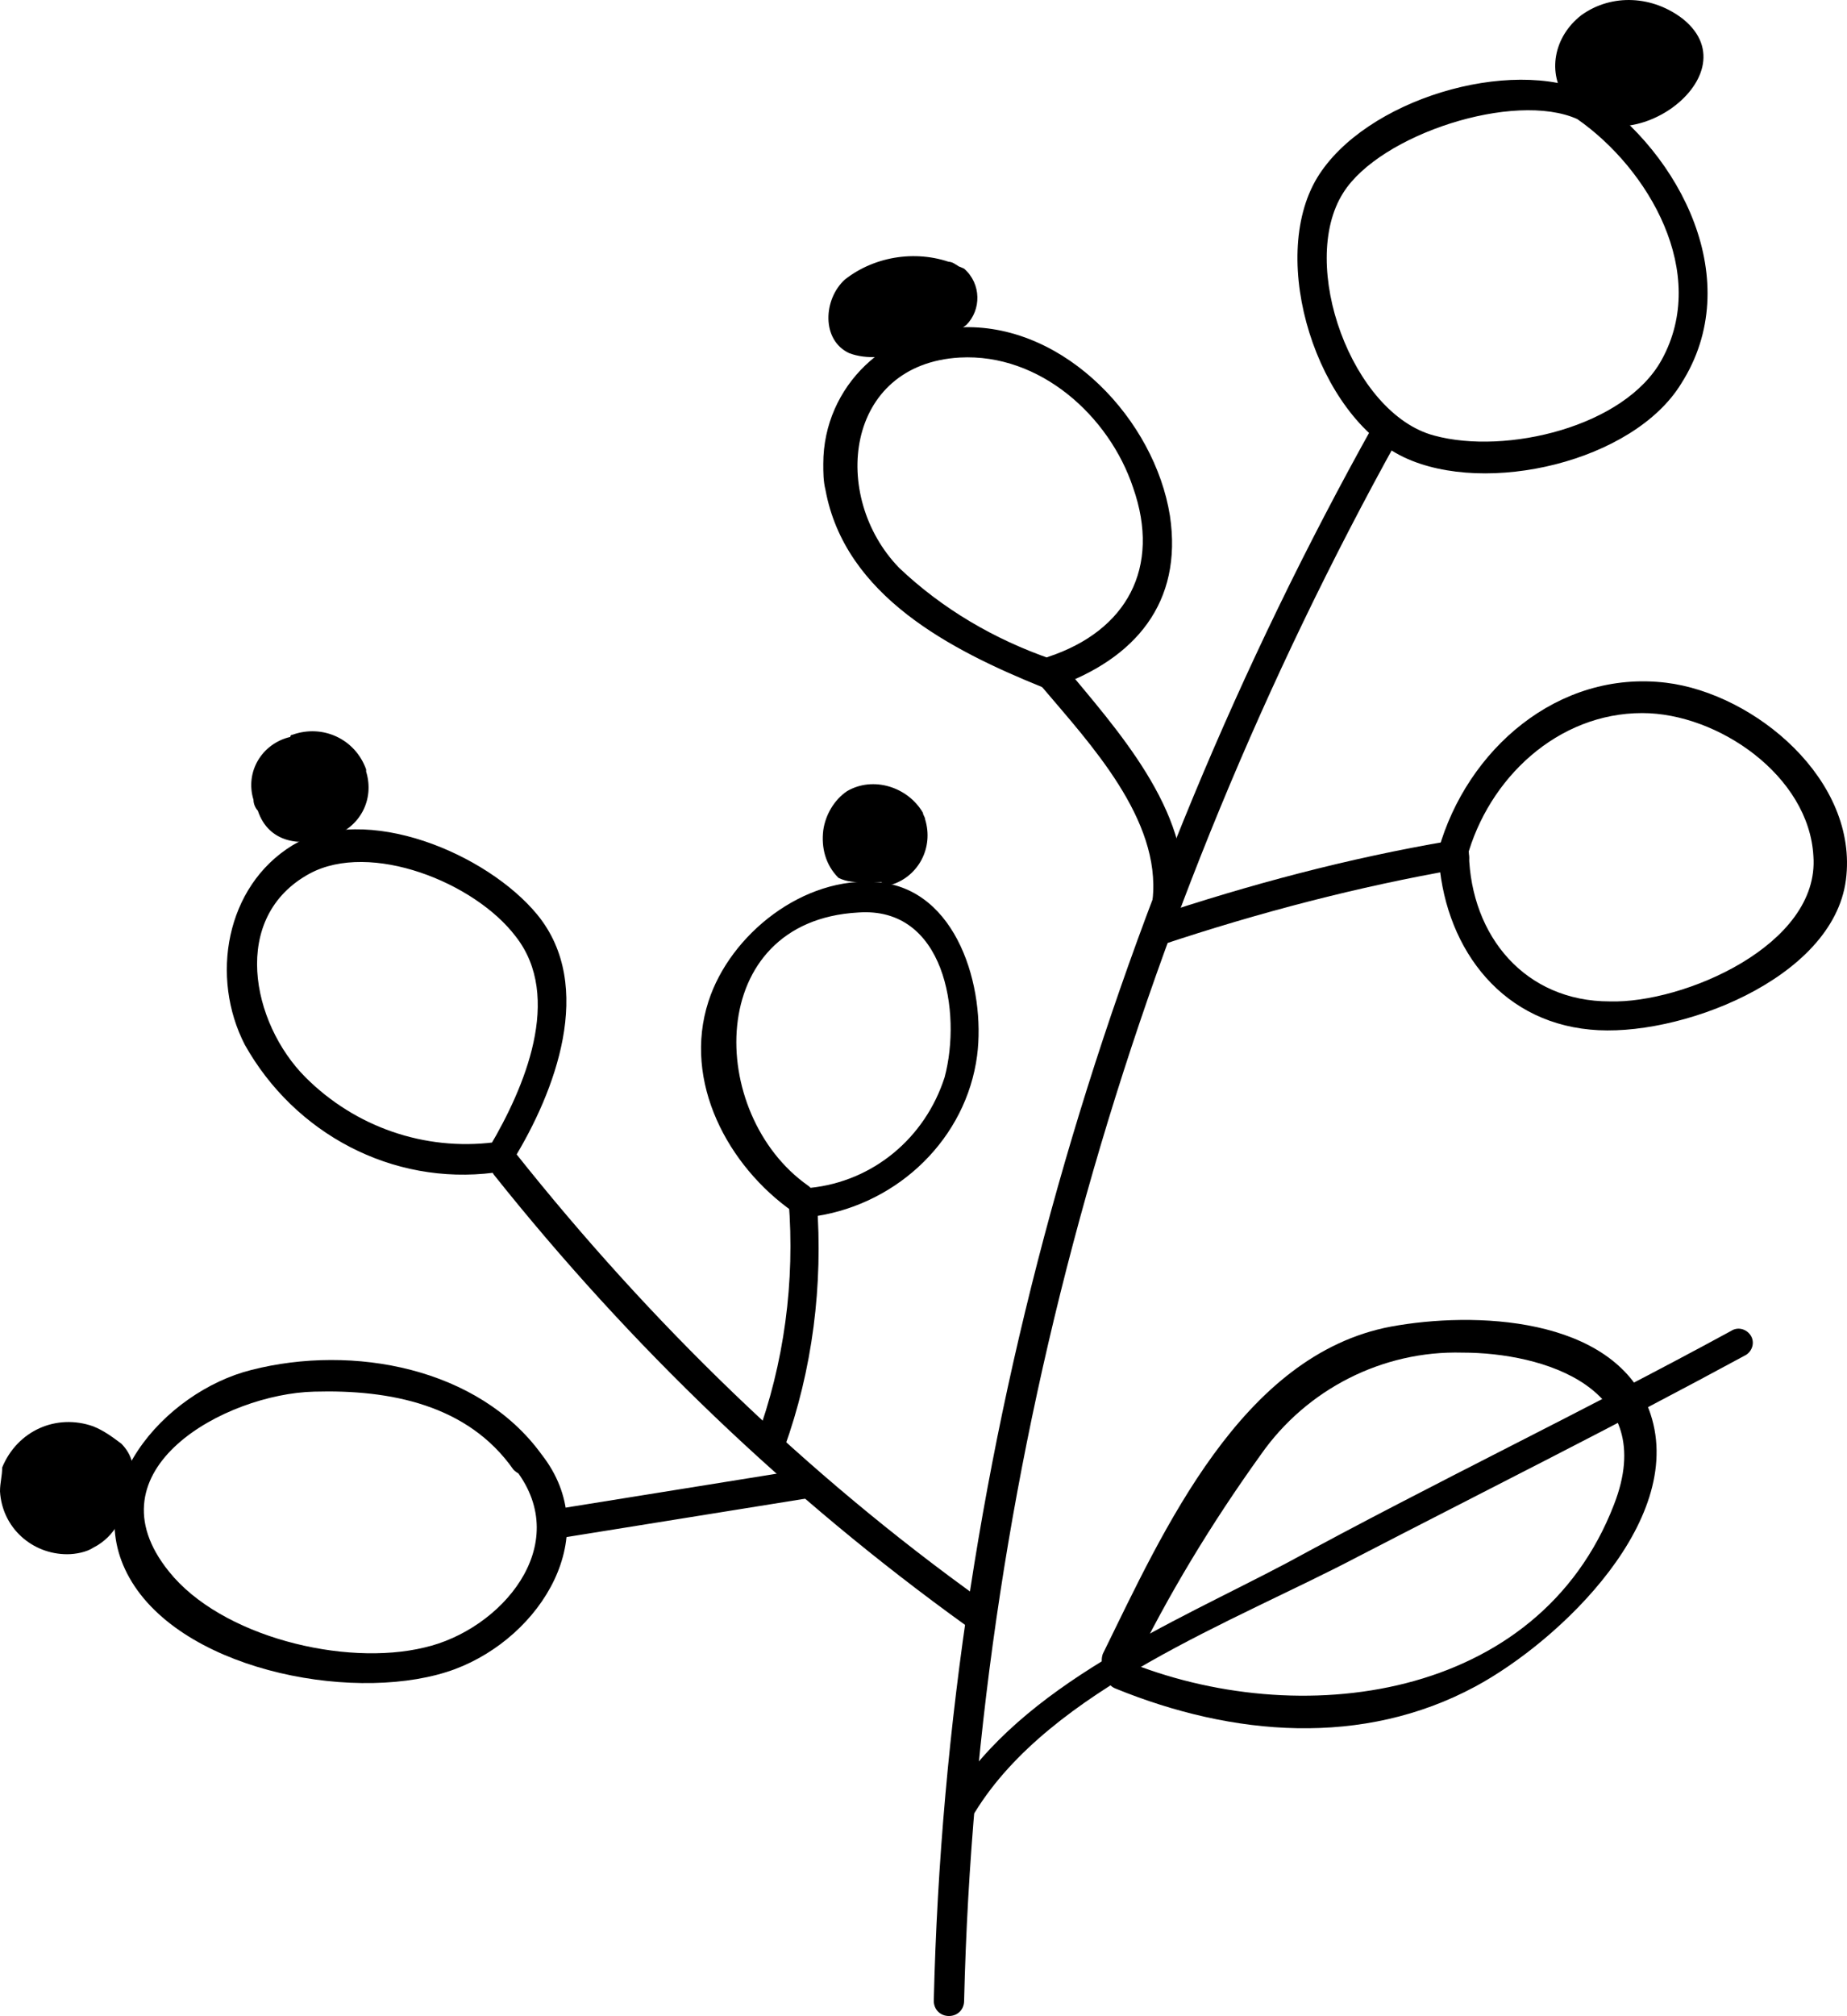 <svg xmlns="http://www.w3.org/2000/svg" aria-hidden="true" data-bbox="0 0.008 85.251 92.992" viewBox="0 0.008 85.251 92.992"><path d="M63.4 19.6C51 41.8 43.7 66.9 43.1 92.3c0 .4.3.7.7.7.4 0 .7-.3.7-.7.6-25.2 7.8-50 20-72 .2-.3.1-.7-.2-.9-.4-.2-.8-.1-.9.2z"/><path d="M53.6 43.6c4.5-1.5 9.1-2.7 13.7-3.5.9-.1.5-1.5-.4-1.3-4.7.8-9.2 2-13.7 3.5-.8.3-.4 1.6.4 1.3z"/><path d="M54.6 41.5c.4-4.1-3.1-7.9-5.5-10.8-.6-.7-1.5.3-1 1 2.2 2.6 5.5 6.1 5.1 9.8-.1.9 1.3.9 1.4 0zM45.3 73.8C37.2 68 30 61 23.8 53.2c-.5-.7-1.5.3-1 1 6.3 7.9 13.6 14.9 21.8 20.8.7.5 1.4-.7.7-1.2z"/><path d="M36.4 55.4c.3 3.7-.2 7.5-1.5 11-.3.8 1 1.2 1.3.4 1.3-3.6 1.8-7.5 1.5-11.4 0-.9-1.4-.9-1.3 0zM37 67.8c-3.7.6-7.5 1.2-11.2 1.8-.9.1-.5 1.5.4 1.3 3.7-.6 7.5-1.2 11.2-1.8.8-.1.5-1.4-.4-1.3zM45 83.6c3.5-5.7 12-8.8 17.7-11.8 6-3.1 12-6.1 17.9-9.3.3-.2.4-.6.2-.9s-.6-.4-.9-.2c-6.8 3.7-13.7 7-20.5 10.7-5.3 2.8-12.2 5.6-15.5 10.9-.2.3-.1.7.2.9.2.1.7 0 .9-.3z"/><path d="M52.2 77.1c1.7-3.5 3.7-6.8 6-10 2.1-3 5.6-4.8 9.3-4.7 3.7 0 9.1 1.6 7 7-3.5 9.1-14.6 10.5-22.6 7.2-.8-.3-1.2 1-.4 1.3 5.4 2.2 11.4 2.7 16.6-.1C72 75.7 78 70 76.1 65c-1.7-4.3-8.1-4.5-11.9-3.8-6.9 1.3-10.5 9.4-13.3 15.1-.3.9.9 1.6 1.3.8zM48.7 31.7c3.7-1.3 5.9-3.9 5.3-7.9-.7-4.4-4.8-8.8-9.5-8.7C41 15 38 17.8 38 21.4c0 .4 0 .8.1 1.2.9 4.9 5.8 7.4 10 9.1.8.3 1.2-1 .4-1.3-2.6-.9-5-2.3-7-4.2-3.2-3.3-2.5-9.4 2.8-9.7 3.7-.2 6.9 2.7 8 6 1.3 3.7-.3 6.6-3.9 7.8-.9.3-.6 1.6.3 1.4z"/><path d="M43.8 12.8c-.7-.4-1.4-.4-2.2-.2-.9.1-1.7.5-2.3 1.1-.5.6-.5 1.5 0 2 .1.1.2.1.3.2.3.1.7.1 1 0 1.2-.2 2.4-.7 3.5-1.3.4-.4.4-1.2 0-1.6-.2-.1-.2-.2-.3-.2z"/><path d="M44.1 12.2c-1.7-.7-3.7-.4-5.1.7-1 .9-1.1 2.8.2 3.4.8.3 1.8.2 2.6-.1 1-.2 2-.6 2.8-1.2.7-.7.7-1.9-.1-2.6-.2-.1-.3-.1-.4-.2-.7-.5-1.4.7-.7 1.2s0 .8-.3.9c-.9.4-1.8.7-2.7.9-.6 0-1-.2-.8-.8.2-.4.6-.8 1-.9.9-.4 1.9-.5 2.8-.1.9.4 1.5-.8.7-1.2zM73.4 4.3c-3.7-1.7-10.4.3-12.6 3.9-2.3 3.8 0 11 4 12.9 3.8 1.8 10.6.2 12.8-3.4 3-4.7 0-10.6-4.2-13.4-.6-.5-1.3.7-.6 1.2 3.3 2.3 6.1 7.1 3.9 11.1-1.7 3.1-7.2 4.4-10.5 3.5-3.8-1-6.3-7.9-4.2-11.2 1.7-2.7 7.9-4.7 10.8-3.4.8.3 1.5-.8.6-1.2z"/><path d="M72.9 4.3c.7 1.3 2.8 1.1 3.9.2.8-.6 1.4-1.8.9-2.6-.4-.5-.9-.8-1.4-1-.9-.4-2-.3-2.9.3 0 0-1.8.9-.5 3.1z"/><path d="M72.3 4.6C74.6 8 81 3.6 77.7.9 76.3-.2 74.4-.3 73 .7c-1.3 1-1.6 2.7-.7 3.9.2.3.6.4.9.2.3-.2.4-.6.2-.9-.9-1.8.6-2.9 2.3-2.4 3.6 1-1 4.5-2.3 2.4-.4-.7-1.6 0-1.1.7zM67.7 39.6c1-3.7 4.2-6.7 8.1-6.7 3.5 0 7.7 2.9 7.9 6.6.3 4.1-6 6.8-9.4 6.7-3.9 0-6.4-3-6.5-6.8 0-.4-.3-.7-.7-.7-.4 0-.7.3-.7.7.2 4.1 2.7 7.7 7 8.1 4 .4 11.2-2.3 11.8-6.9S81 32 76.9 31.5c-5-.6-9.2 3.1-10.5 7.7-.1.4.1.7.5.8s.7 0 .8-.4zM37.7 56.1c3.8-.6 6.9-3.6 7.4-7.4.4-3.1-.9-7.7-4.6-8-3.4-.3-6.8 2.4-7.8 5.5-1.2 3.7.9 7.6 3.9 9.7.7.5 1.4-.7.7-1.2-4.7-3.3-4.8-12.2 2.3-12.6 4-.3 4.8 4.6 4 7.6-.9 2.8-3.3 4.8-6.2 5.1-.9.2-.6 1.5.3 1.3zM41 40.1c.9-.3 1.3-1.3 1-2.1 0-.1-.1-.3-.2-.4-.7-.8-1.9-1-2.8-.3-.6.8-.6 1.9 0 2.7l2 .1z"/><path d="M41.2 40.8c1.2-.4 1.9-1.7 1.5-3 0-.1-.1-.2-.1-.3-.7-1.2-2.3-1.7-3.5-1-.6.4-1 1.1-1.1 1.8-.1.8.1 1.6.7 2.2.4.2.8.2 1.2.2h1.2c.4 0 .7-.3.7-.7 0-.4-.3-.7-.7-.7l-2-.1.6.3c-.3-.5-.4-1.2-.1-1.7.3-.4.8-.5 1.2-.3.4 0 .7.4.8.8.1.4-.2.9-.6 1-.4.1-.6.5-.5.9-.1.4.3.7.7.6zM23.7 53.5c1.9-3.1 3.8-8 1.1-11.3-2.3-2.8-7.9-5.2-11.3-3.2-3.1 1.9-3.8 6.1-2.2 9.2 2.3 4.1 6.8 6.5 11.5 5.9.9-.1.9-1.5 0-1.4-3.2.4-6.4-.7-8.7-3-2.5-2.5-3.5-7.4.2-9.4 2.8-1.5 7.6.4 9.5 2.9 2.2 2.8.4 7-1.2 9.7-.2.3-.1.7.2.9.3.2.7.1.9-.3z"/><path d="M15.1 38c1.5-.2 1.5-2.9.1-3.3s-3.4.5-3 1.9c.2 1.1.8 1.9 2.6 1.5l.3-.1z"/><path d="M15.3 38.6c1.3-.4 2-1.7 1.6-3v-.1c-.5-1.4-2-2.1-3.4-1.6 0 0-.1 0-.1.1-1.3.3-2.1 1.6-1.7 2.9 0 .2.1.4.2.5.5 1.5 2 1.7 3.4 1.2.4-.1.6-.5.5-.8-.1-.4-.5-.6-.8-.5-.6.2-1.5.4-1.9-.3-.4-.5-.3-1.1.2-1.5.1-.1.3-.2.4-.2.6-.3 1.4-.1 1.8.5v.1c.2.5 0 1.1-.5 1.3 0 0-.1 0-.1.1-.8.2-.5 1.6.4 1.3zM25 67.1c-2.9-4-8.7-5.1-13.4-3.9-4 1-8.1 5.6-5.5 9.8s10.6 5.6 14.9 4c4-1.5 6.9-6.2 4-9.9-.5-.7-1.7 0-1.2.7 2.7 3.5-.7 7.4-4.2 8.2-3.7.9-9.4-.5-11.8-3.5-3.8-4.7 2.6-8.2 6.7-8.3 3.5-.1 7.1.6 9.2 3.6.7.7 1.9 0 1.3-.7z"/><path d="M3.7 70.8c1.1-.3 2-1.2 2.3-2.3.3-.7.1-1.4-.4-1.9-.4-.3-.8-.6-1.3-.8-1.7-.6-3.5.2-4.2 1.9 0 .4-.1.7-.1 1.1.1 1.7 1.5 2.9 3.1 2.9.4 0 .9-.1 1.2-.3 1-.5 1.6-1.6 1.4-2.6-.1-1-1.1-1.8-2.1-1.6-.2 0-.4.1-.6.2-.6.4-.9 1.2-.5 1.9.4.6 1.2.9 1.9.5h.1l-.7.2c-.3 0-.7-.2-.7-.6 0-.7.2-.2 0-.3h.1c.2 0 .3-.2.3-.3 0-.2-.2-.3-.3-.3-.2 0-.3.2-.3.3 0 .1.1.2.3.3.1-.1-.2 0 0 0h-.3c.2.1.3 0 .4-.2.1-.2 0-.3-.2-.4-.2-.1-.3 0-.4.2-.1.1 0 .3.1.3.2.1 0-.1 0-.1-.1-.2.1-.4.3-.5.3-.1.6 0 .8.2l-.4-1c0 .2-.2.5-.4.5-.7.3-1.1 1.1-.8 1.8.1.5.7.9 1.4.9z"/></svg>